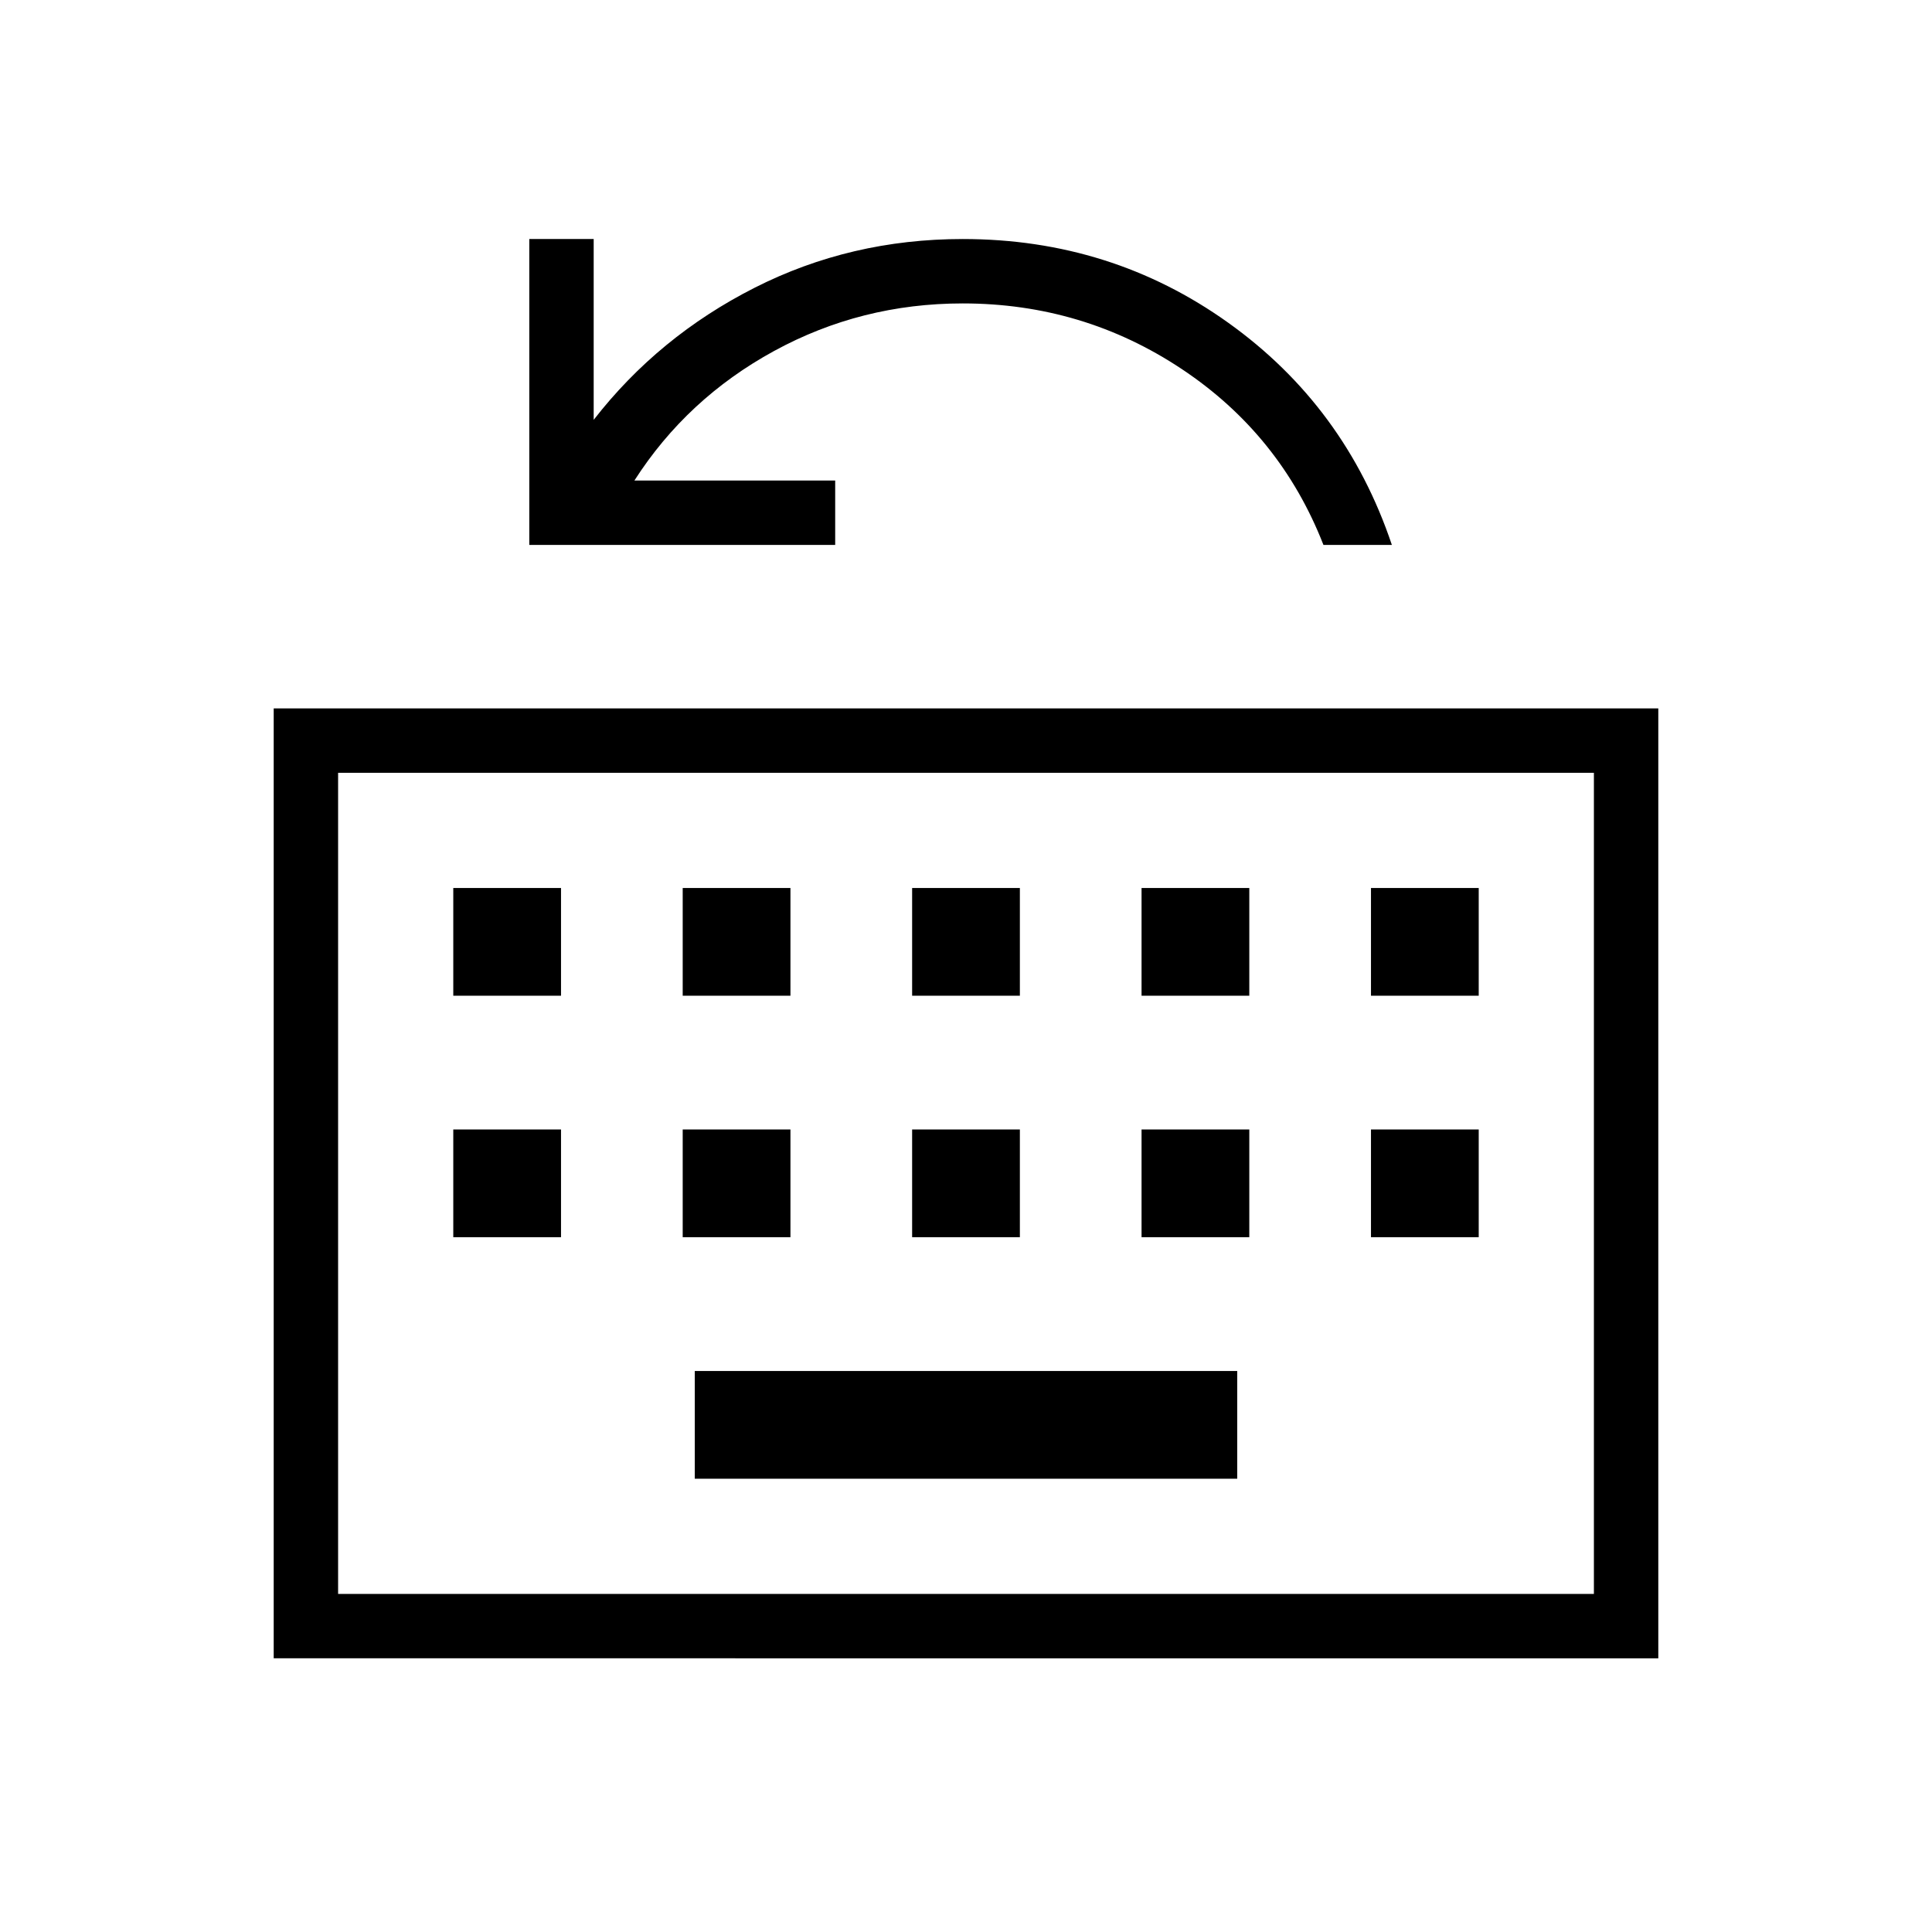 <svg xmlns="http://www.w3.org/2000/svg" height="20" viewBox="0 96 960 960" width="20"><path d="M136 920V448h688v472H136Zm32-32h624V480H168v408Zm177.231-57.231h269.538v-53.538H345.231v53.538Zm-120-120h53.538v-53.538h-53.538v53.538Zm114 0h53.538v-53.538h-53.538v53.538Zm114 0h53.538v-53.538h-53.538v53.538Zm114 0h53.538v-53.538h-53.538v53.538Zm114 0h53.538v-53.538h-53.538v53.538Zm-456-120h53.538v-53.538h-53.538v53.538Zm114 0h53.538v-53.538h-53.538v53.538Zm114 0h53.538v-53.538h-53.538v53.538Zm114 0h53.538v-53.538h-53.538v53.538Zm114 0h53.538v-53.538h-53.538v53.538ZM168 888V480v408Zm95-521.231v-152h32v89.846q32.146-41.377 79.919-65.612 47.773-24.234 103.466-24.234 73.71 0 131.893 41.577 58.184 41.577 81.338 110.423h-34.001Q636.231 312 587.231 279.384q-49-32.615-108.846-32.615-50.495 0-93.786 23.654-43.291 23.654-69.368 64.346H415v32H263Z"/></svg>